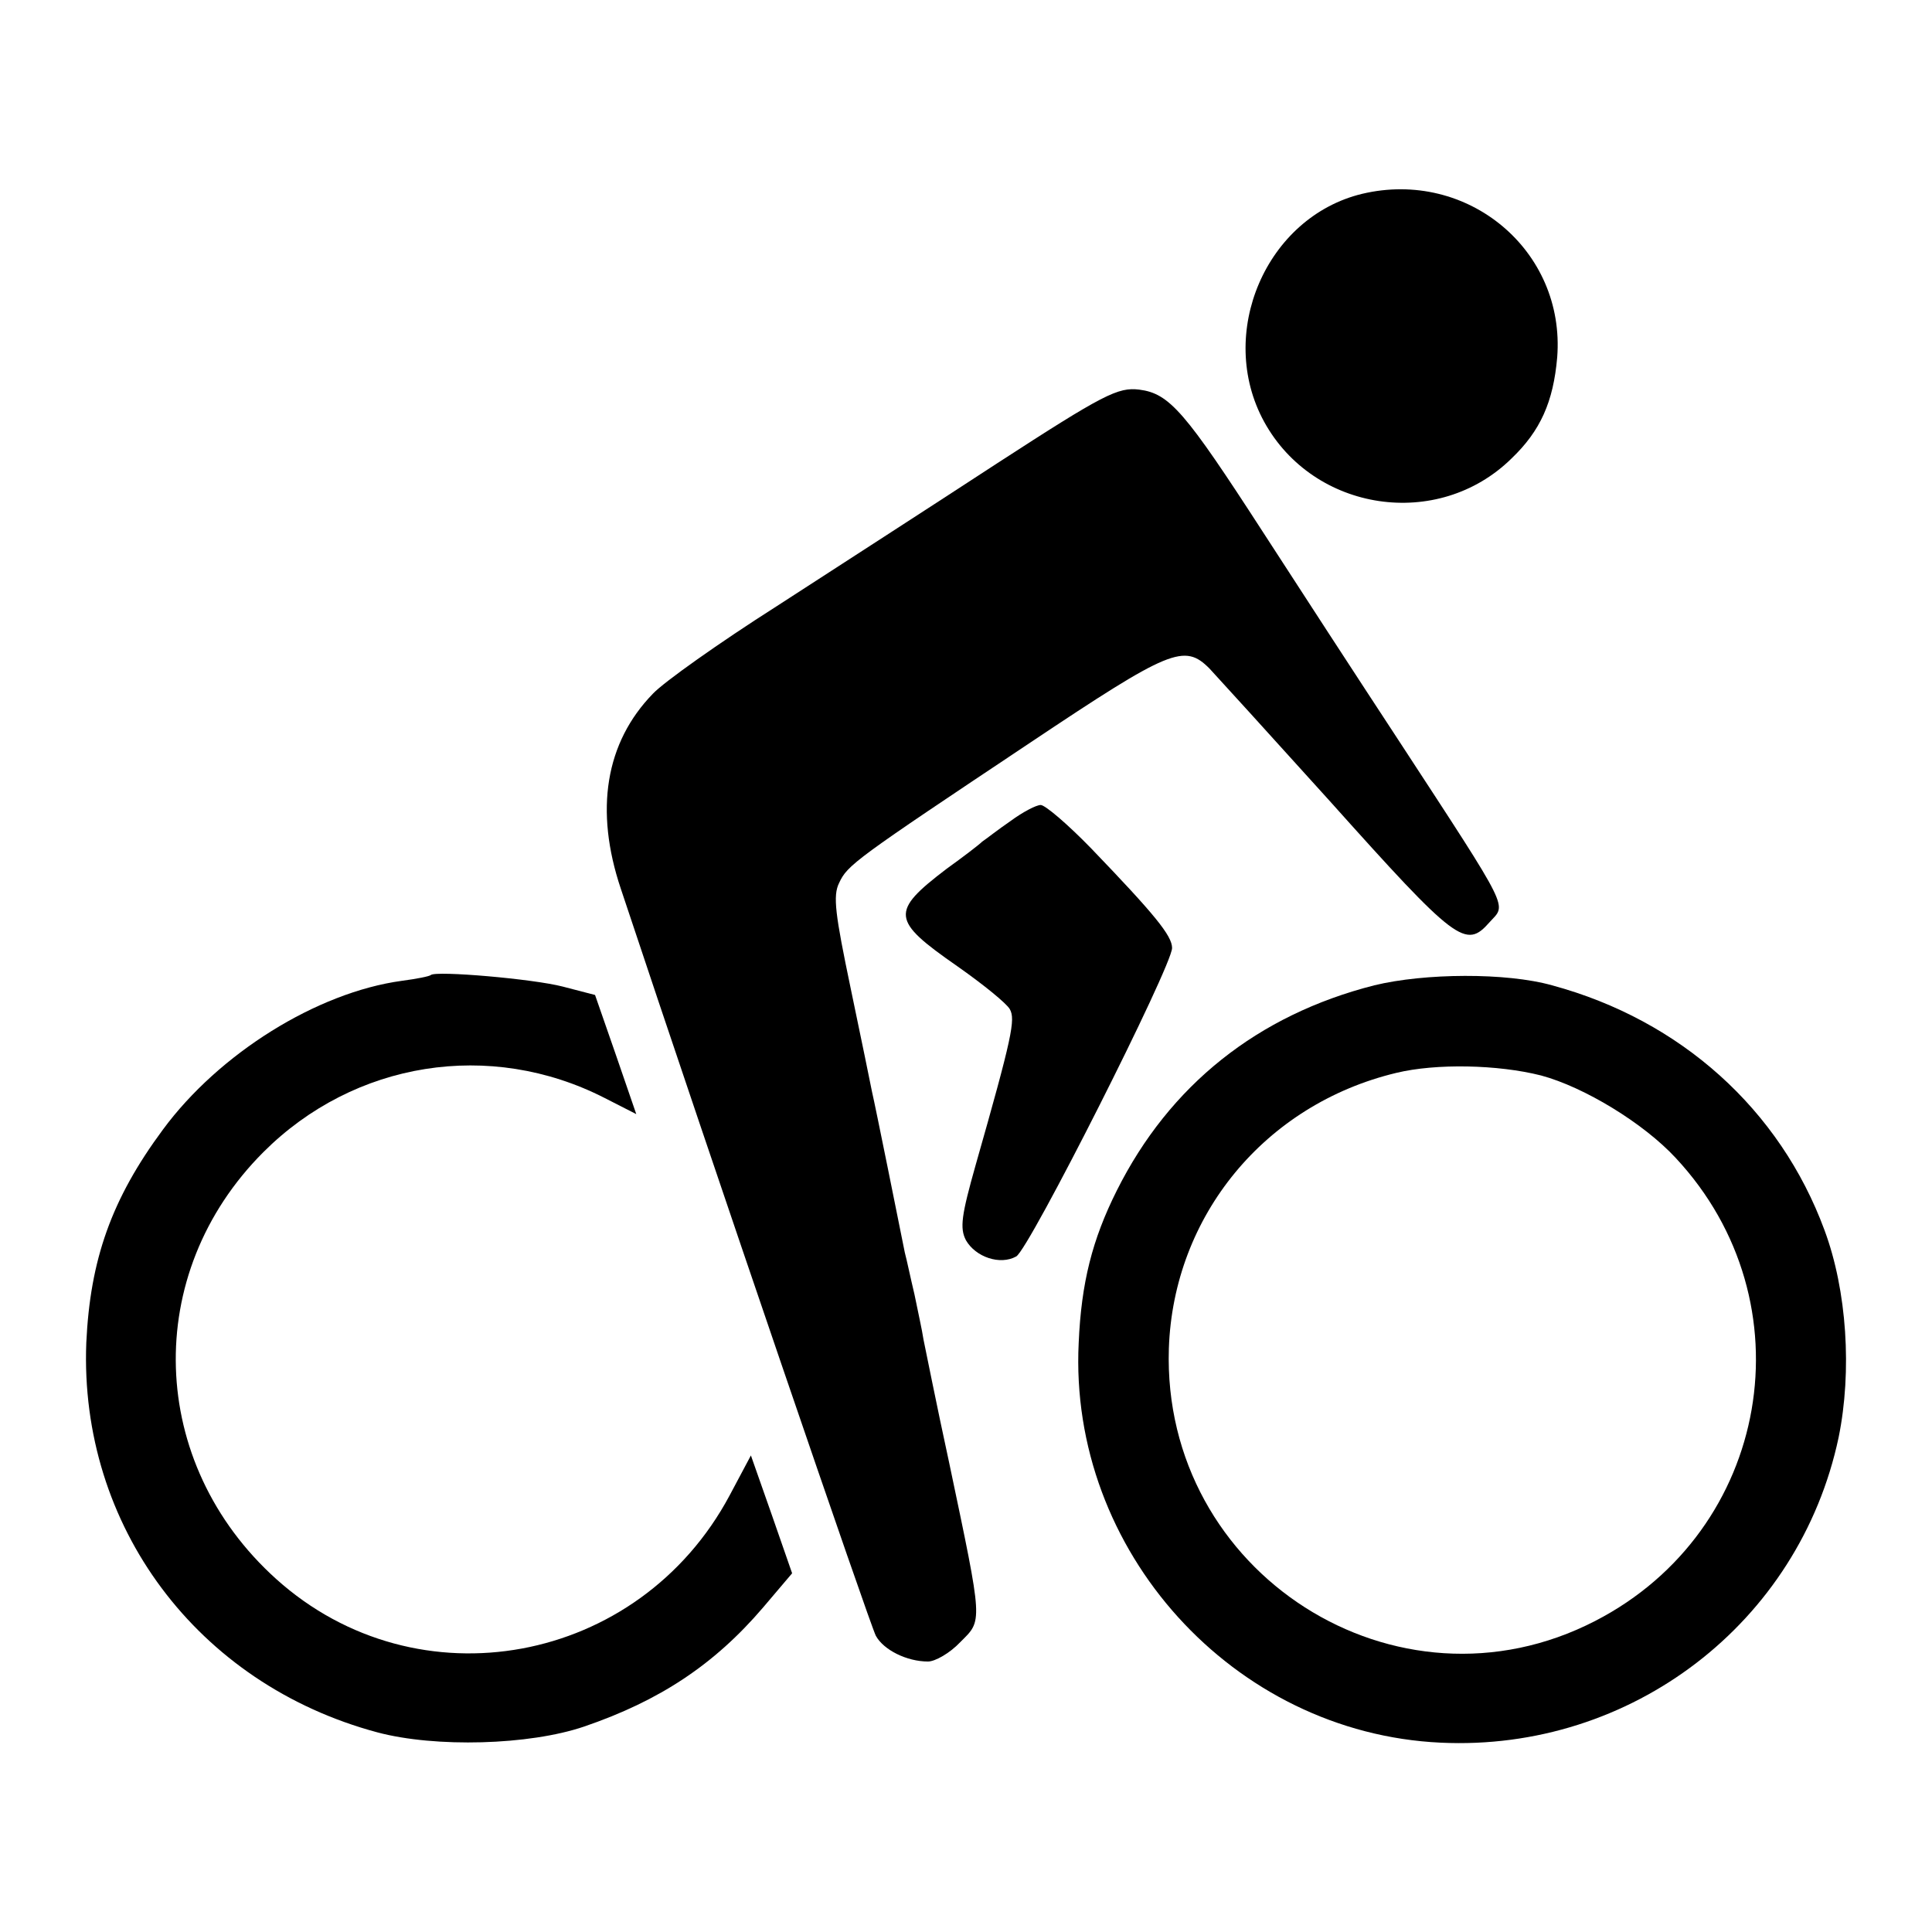 <?xml version="1.0" standalone="no"?>
<!DOCTYPE svg PUBLIC "-//W3C//DTD SVG 20010904//EN"
 "http://www.w3.org/TR/2001/REC-SVG-20010904/DTD/svg10.dtd">
<svg version="1.0" xmlns="http://www.w3.org/2000/svg"
 width="300pt" height="300pt" viewBox="0 0 300 300"
 preserveAspectRatio="xMidYMid meet">
<g transform="translate(0,300) scale(0.1,-0.1)"
fill="#000000" stroke="none">
<path d="M2115 2699 c-149 -36 -227 -217 -152 -354 77 -140 270 -169 384 -57
45 43 65 88 71 157 13 166 -139 293 -303 254z"/>
<path d="M1549 2281 c-101 -66 -256 -166 -344 -223 -88 -56 -174 -117 -191
-135 -74 -76 -91 -181 -50 -303 146 -439 387 -1143 396 -1160 12 -22 48 -40
81 -40 11 0 34 13 50 30 35 35 36 26 -17 278 -20 92 -37 178 -40 192 -2 14 -9
45 -14 70 -6 25 -12 54 -15 65 -7 35 -46 229 -51 250 -2 11 -17 83 -33 160
-24 115 -28 144 -18 164 13 28 24 36 297 218 217 145 239 154 278 115 13 -14
94 -103 187 -206 197 -220 211 -230 248 -188 26 29 36 11 -141 282 -63 96
-158 242 -211 324 -121 187 -145 215 -192 221 -33 4 -55 -7 -220 -114z"/>
<path d="M1569 1725 c-19 -13 -38 -28 -44 -32 -5 -5 -30 -24 -55 -42 -88 -67
-86 -80 16 -151 40 -28 77 -58 82 -67 9 -16 4 -42 -53 -242 -22 -78 -25 -98
-15 -117 15 -26 53 -39 78 -25 20 11 242 451 242 479 0 19 -27 52 -126 155
-36 37 -71 67 -78 67 -7 0 -28 -11 -47 -25z"/>
<path d="M669 1486 c-2 -2 -22 -6 -45 -9 -132 -18 -284 -113 -371 -231 -80
-108 -113 -202 -119 -331 -11 -284 172 -530 452 -605 90 -24 236 -20 321 9
117 40 202 96 278 185 l45 53 -32 92 -32 91 -33 -62 c-141 -264 -485 -327
-704 -130 -200 180 -209 474 -20 663 141 141 352 175 530 84 l49 -25 -32 93
-32 92 -50 13 c-46 12 -197 25 -205 18z"/>
<path d="M2134 1470 c-181 -46 -318 -155 -400 -319 -38 -76 -55 -143 -59 -236
-16 -323 240 -606 562 -621 296 -14 557 186 618 474 21 103 13 228 -22 322
-69 187 -223 326 -423 380 -71 20 -198 19 -276 0z m259 -140 c67 -18 159 -74
209 -128 209 -224 147 -579 -125 -719 -308 -159 -673 74 -662 423 7 206 149
379 353 428 62 15 158 13 225 -4z"/>
</g>
</svg>
